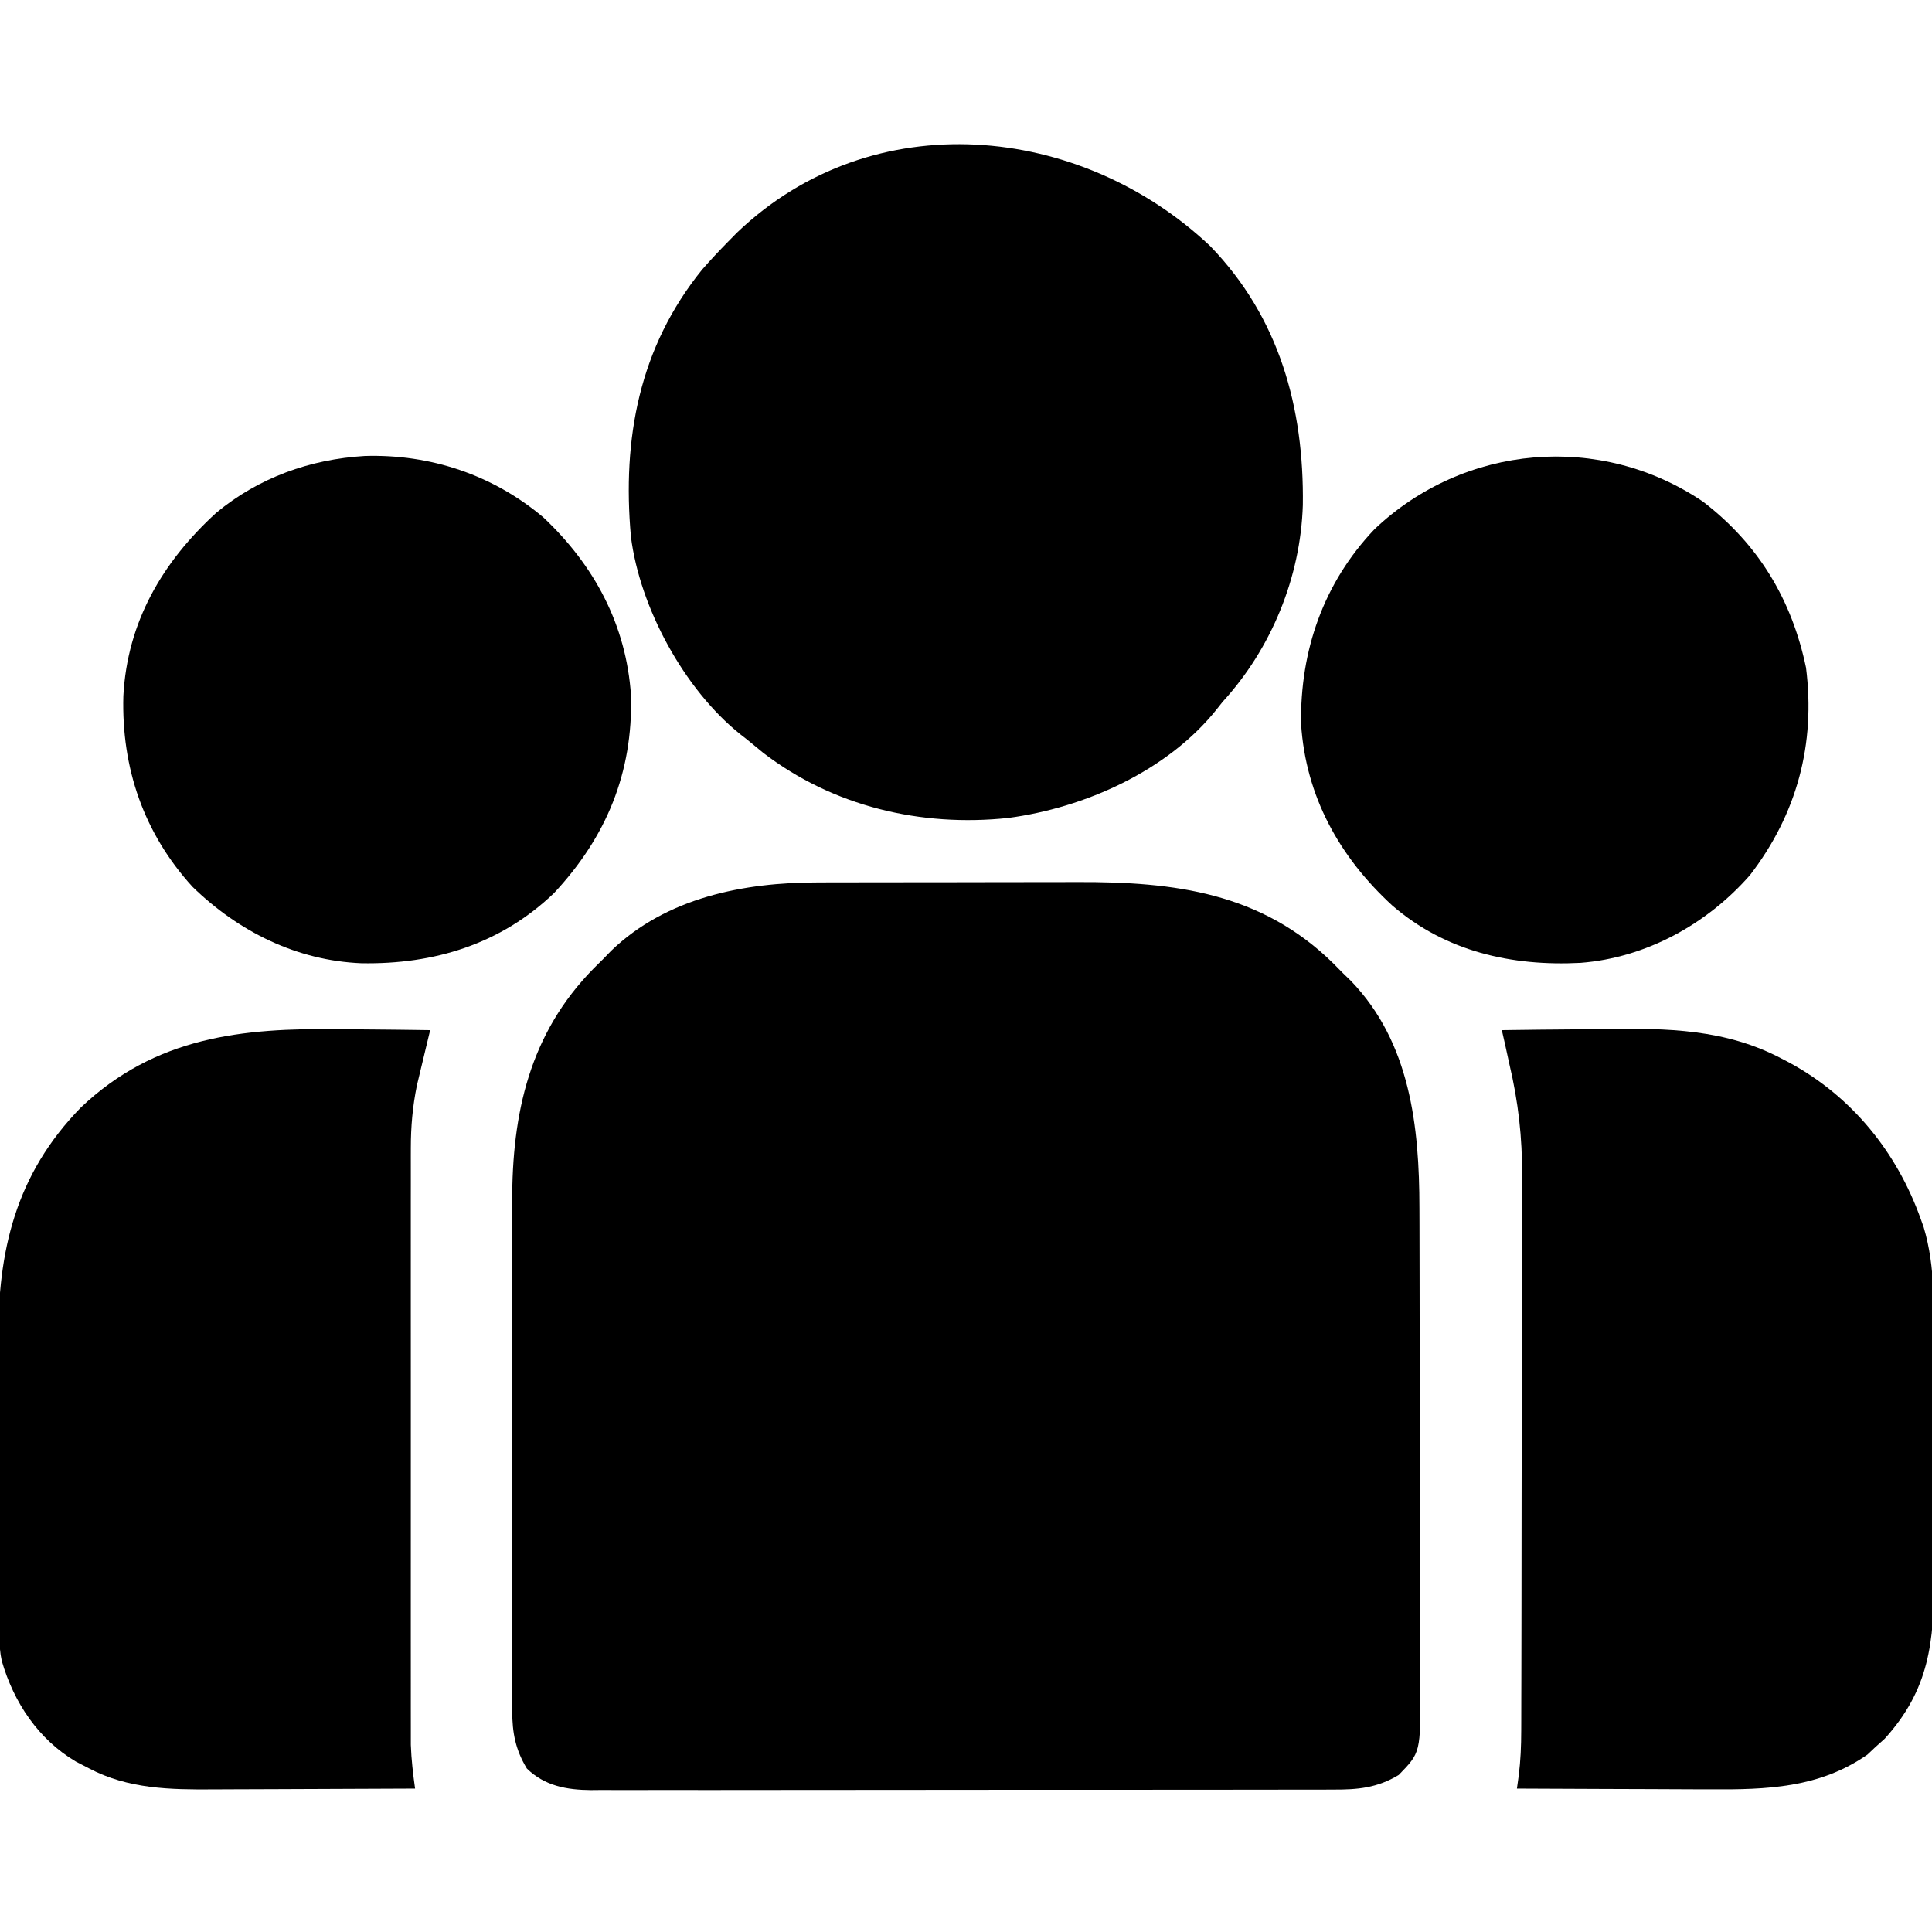 <?xml version="1.0" encoding="UTF-8"?>
<svg version="1.1" xmlns="http://www.w3.org/2000/svg" width="512" height="512">
<path d="M0 0 C0.935 -0.003 1.869 -0.007 2.832 -0.01 C5.898 -0.02 8.963 -0.022 12.029 -0.023 C14.179 -0.026 16.33 -0.029 18.481 -0.033 C22.982 -0.039 27.483 -0.041 31.984 -0.04 C37.719 -0.04 43.453 -0.054 49.188 -0.071 C53.63 -0.082 58.071 -0.084 62.513 -0.083 C64.625 -0.085 66.738 -0.089 68.85 -0.097 C94.433 -0.182 117.472 2.696 136.556 21.469 C137.43 22.352 138.304 23.235 139.204 24.145 C139.872 24.791 140.54 25.437 141.228 26.102 C156.959 42.439 159.35 64.704 159.365 86.269 C159.37 87.784 159.375 89.299 159.381 90.815 C159.394 94.908 159.4 99 159.405 103.093 C159.407 105.654 159.412 108.215 159.416 110.776 C159.43 118.8 159.439 126.824 159.443 134.848 C159.448 144.09 159.465 153.333 159.494 162.575 C159.516 169.736 159.526 176.897 159.527 184.058 C159.528 188.329 159.534 192.599 159.552 196.869 C159.569 200.884 159.571 204.898 159.562 208.913 C159.561 210.382 159.566 211.851 159.575 213.32 C159.685 230.571 159.685 230.571 153.892 236.52 C148.155 239.989 143.006 240.437 136.488 240.406 C135.623 240.41 134.758 240.414 133.867 240.418 C130.974 240.428 128.082 240.424 125.189 240.42 C123.113 240.424 121.036 240.429 118.96 240.435 C113.323 240.449 107.687 240.449 102.05 240.447 C97.344 240.446 92.637 240.451 87.93 240.455 C76.825 240.467 65.72 240.467 54.615 240.461 C43.162 240.455 31.71 240.467 20.257 240.489 C10.421 240.506 0.584 240.512 -9.252 240.509 C-15.125 240.507 -20.998 240.51 -26.872 240.524 C-32.396 240.536 -37.919 240.534 -43.443 240.521 C-45.469 240.519 -47.494 240.522 -49.519 240.53 C-52.288 240.54 -55.057 240.532 -57.826 240.519 C-58.623 240.527 -59.421 240.534 -60.242 240.542 C-66.619 240.481 -72.437 239.441 -77.171 234.833 C-80.175 229.864 -81.046 225.396 -81.05 219.634 C-81.055 218.341 -81.061 217.049 -81.067 215.718 C-81.063 214.298 -81.059 212.878 -81.054 211.458 C-81.057 209.953 -81.061 208.447 -81.065 206.942 C-81.074 202.861 -81.071 198.78 -81.064 194.699 C-81.059 190.415 -81.064 186.13 -81.067 181.846 C-81.071 174.644 -81.066 167.441 -81.056 160.239 C-81.046 151.942 -81.049 143.645 -81.06 135.349 C-81.069 128.205 -81.07 121.062 -81.065 113.919 C-81.062 109.662 -81.062 105.405 -81.068 101.147 C-81.074 97.135 -81.07 93.123 -81.058 89.111 C-81.056 87.65 -81.057 86.188 -81.061 84.727 C-81.126 61.107 -76.436 40.038 -59.471 22.794 C-58.147 21.483 -58.147 21.483 -56.796 20.145 C-56.15 19.478 -55.504 18.81 -54.839 18.122 C-40.159 3.986 -19.648 -0.01 0 0 Z " fill="#000000" transform="translate(216.796,233.855)"/>
<path d="M0 0 C18.329 18.91 24.933 42.896 24.578 68.66 C23.981 87.785 16.245 106.689 3.312 120.812 C2.824 121.429 2.335 122.045 1.832 122.68 C-11.175 139.076 -33.202 148.897 -53.544 151.585 C-76.6 154.028 -99.865 148.556 -118.438 134.312 C-119.86 133.153 -121.277 131.987 -122.688 130.812 C-123.292 130.342 -123.897 129.871 -124.52 129.387 C-139.328 117.52 -151.121 95.903 -153.493 77 C-155.807 51.021 -151.309 26.851 -134.598 6.234 C-132.367 3.678 -130.067 1.231 -127.688 -1.188 C-126.927 -1.961 -126.166 -2.734 -125.383 -3.531 C-89.425 -37.957 -34.468 -32.514 0 0 Z " fill="#000000" transform="translate(320.688,65.188)"/>
<path d="M0 0 C6.828 -0.103 13.655 -0.172 20.483 -0.22 C22.799 -0.24 25.115 -0.267 27.431 -0.302 C43.854 -0.543 59.305 -0.309 74.188 7.562 C74.84 7.901 75.492 8.239 76.164 8.587 C92.761 17.588 104.655 32.265 111 50 C111.26 50.726 111.52 51.451 111.788 52.199 C115.033 63.011 114.453 74.134 114.434 85.316 C114.438 87.582 114.443 89.848 114.449 92.114 C114.458 96.845 114.456 101.576 114.446 106.307 C114.435 112.348 114.455 118.389 114.484 124.43 C114.502 129.103 114.502 133.776 114.496 138.449 C114.496 140.675 114.502 142.902 114.515 145.129 C114.596 162.047 113.273 174.822 101.438 187.812 C100.633 188.534 99.829 189.256 99 190 C97.948 190.99 97.948 190.99 96.875 192 C84.148 200.854 70.181 201.308 55.172 201.195 C53.687 201.192 52.202 201.189 50.717 201.187 C46.85 201.179 42.984 201.16 39.117 201.137 C35.155 201.117 31.193 201.108 27.23 201.098 C19.487 201.076 11.743 201.042 4 201 C4.162 199.83 4.324 198.66 4.491 197.455 C4.98 193.53 5.131 189.682 5.14 185.723 C5.143 185.037 5.146 184.35 5.149 183.643 C5.158 181.367 5.16 179.092 5.161 176.816 C5.166 175.174 5.171 173.532 5.176 171.891 C5.189 167.446 5.196 163.001 5.2 158.557 C5.203 155.773 5.207 152.99 5.212 150.206 C5.225 141.478 5.235 132.75 5.239 124.022 C5.243 113.982 5.261 103.943 5.29 93.904 C5.312 86.12 5.322 78.336 5.323 70.553 C5.324 65.915 5.33 61.277 5.348 56.64 C5.364 52.27 5.366 47.901 5.358 43.532 C5.357 41.94 5.361 40.349 5.371 38.757 C5.432 28.428 4.382 19.068 2 9 C1.603 7.188 1.207 5.375 0.812 3.562 C0.544 2.387 0.276 1.211 0 0 Z " fill="#000000" transform="translate(398,273)"/>
<path d="M0 0 C2.336 0.02 4.672 0.038 7.008 0.055 C12.672 0.098 18.336 0.165 24 0.25 C23.584 1.969 23.584 1.969 23.16 3.723 C22.794 5.253 22.428 6.783 22.062 8.312 C21.88 9.065 21.698 9.817 21.51 10.592 C21.244 11.708 21.244 11.708 20.973 12.848 C20.729 13.861 20.729 13.861 20.481 14.895 C19.35 20.435 18.875 25.804 18.873 31.454 C18.871 32.144 18.87 32.835 18.868 33.546 C18.864 35.841 18.867 38.136 18.871 40.431 C18.869 42.084 18.867 43.738 18.865 45.391 C18.861 49.868 18.863 54.345 18.866 58.822 C18.868 63.515 18.866 68.208 18.864 72.901 C18.862 80.782 18.865 88.662 18.87 96.543 C18.875 105.644 18.873 114.744 18.868 123.845 C18.863 131.668 18.863 139.492 18.865 147.315 C18.867 151.984 18.867 156.652 18.864 161.32 C18.861 165.71 18.863 170.101 18.869 174.491 C18.87 176.099 18.87 177.707 18.867 179.314 C18.865 181.516 18.868 183.717 18.873 185.919 C18.873 187.149 18.874 188.379 18.874 189.646 C19.011 193.579 19.459 197.354 20 201.25 C11.472 201.297 2.943 201.332 -5.585 201.354 C-9.547 201.364 -13.508 201.378 -17.469 201.401 C-21.301 201.423 -25.133 201.435 -28.965 201.44 C-30.418 201.443 -31.871 201.451 -33.323 201.461 C-44.866 201.545 -56.053 201.374 -66.438 195.875 C-68.137 194.997 -68.137 194.997 -69.871 194.102 C-79.824 188.212 -86.339 178.466 -89.536 167.393 C-90.014 165.183 -90.134 163.218 -90.147 160.96 C-90.154 160.109 -90.161 159.259 -90.169 158.382 C-90.172 157.457 -90.174 156.532 -90.177 155.579 C-90.184 154.598 -90.19 153.617 -90.197 152.606 C-90.217 149.356 -90.228 146.106 -90.238 142.855 C-90.242 141.742 -90.246 140.628 -90.251 139.48 C-90.271 133.575 -90.286 127.671 -90.295 121.766 C-90.306 115.698 -90.341 109.631 -90.38 103.563 C-90.407 98.873 -90.415 94.183 -90.418 89.492 C-90.423 87.258 -90.435 85.023 -90.453 82.789 C-90.642 58.731 -85.836 38.431 -68.565 20.736 C-48.876 2.047 -25.884 -0.391 0 0 Z " fill="#000000" transform="translate(90,272.75)"/>
<path d="M0 0 C14.719 11.279 23.543 25.982 27.305 44 C29.864 64.268 24.905 82.797 12.441 99 C1.061 111.979 -15.087 120.882 -32.424 122.227 C-50.703 123.18 -68.223 119.237 -82.343 107.03 C-96.347 94.157 -105.275 78.125 -106.512 58.906 C-106.784 39.462 -100.574 21.552 -87.059 7.312 C-63.251 -15.284 -27.188 -18.363 0 0 Z " fill="#000000" transform="translate(451.309,132.938)"/>
<path d="M0 0 C17.39 -0.534 33.997 5.001 47.348 16.262 C60.899 29.025 69.33 44.768 70.586 63.477 C71.112 83.963 64.047 100.984 50.176 115.848 C36.018 129.399 18.394 134.76 -0.828 134.434 C-17.979 133.74 -33.398 126.063 -45.637 114.16 C-58.581 99.93 -64.464 82.662 -63.945 63.602 C-62.914 43.983 -53.591 28.092 -39.352 15.07 C-28.08 5.722 -14.484 0.88 0 0 Z " fill="#000000" transform="translate(96.637,120.84)"/>
</svg>
